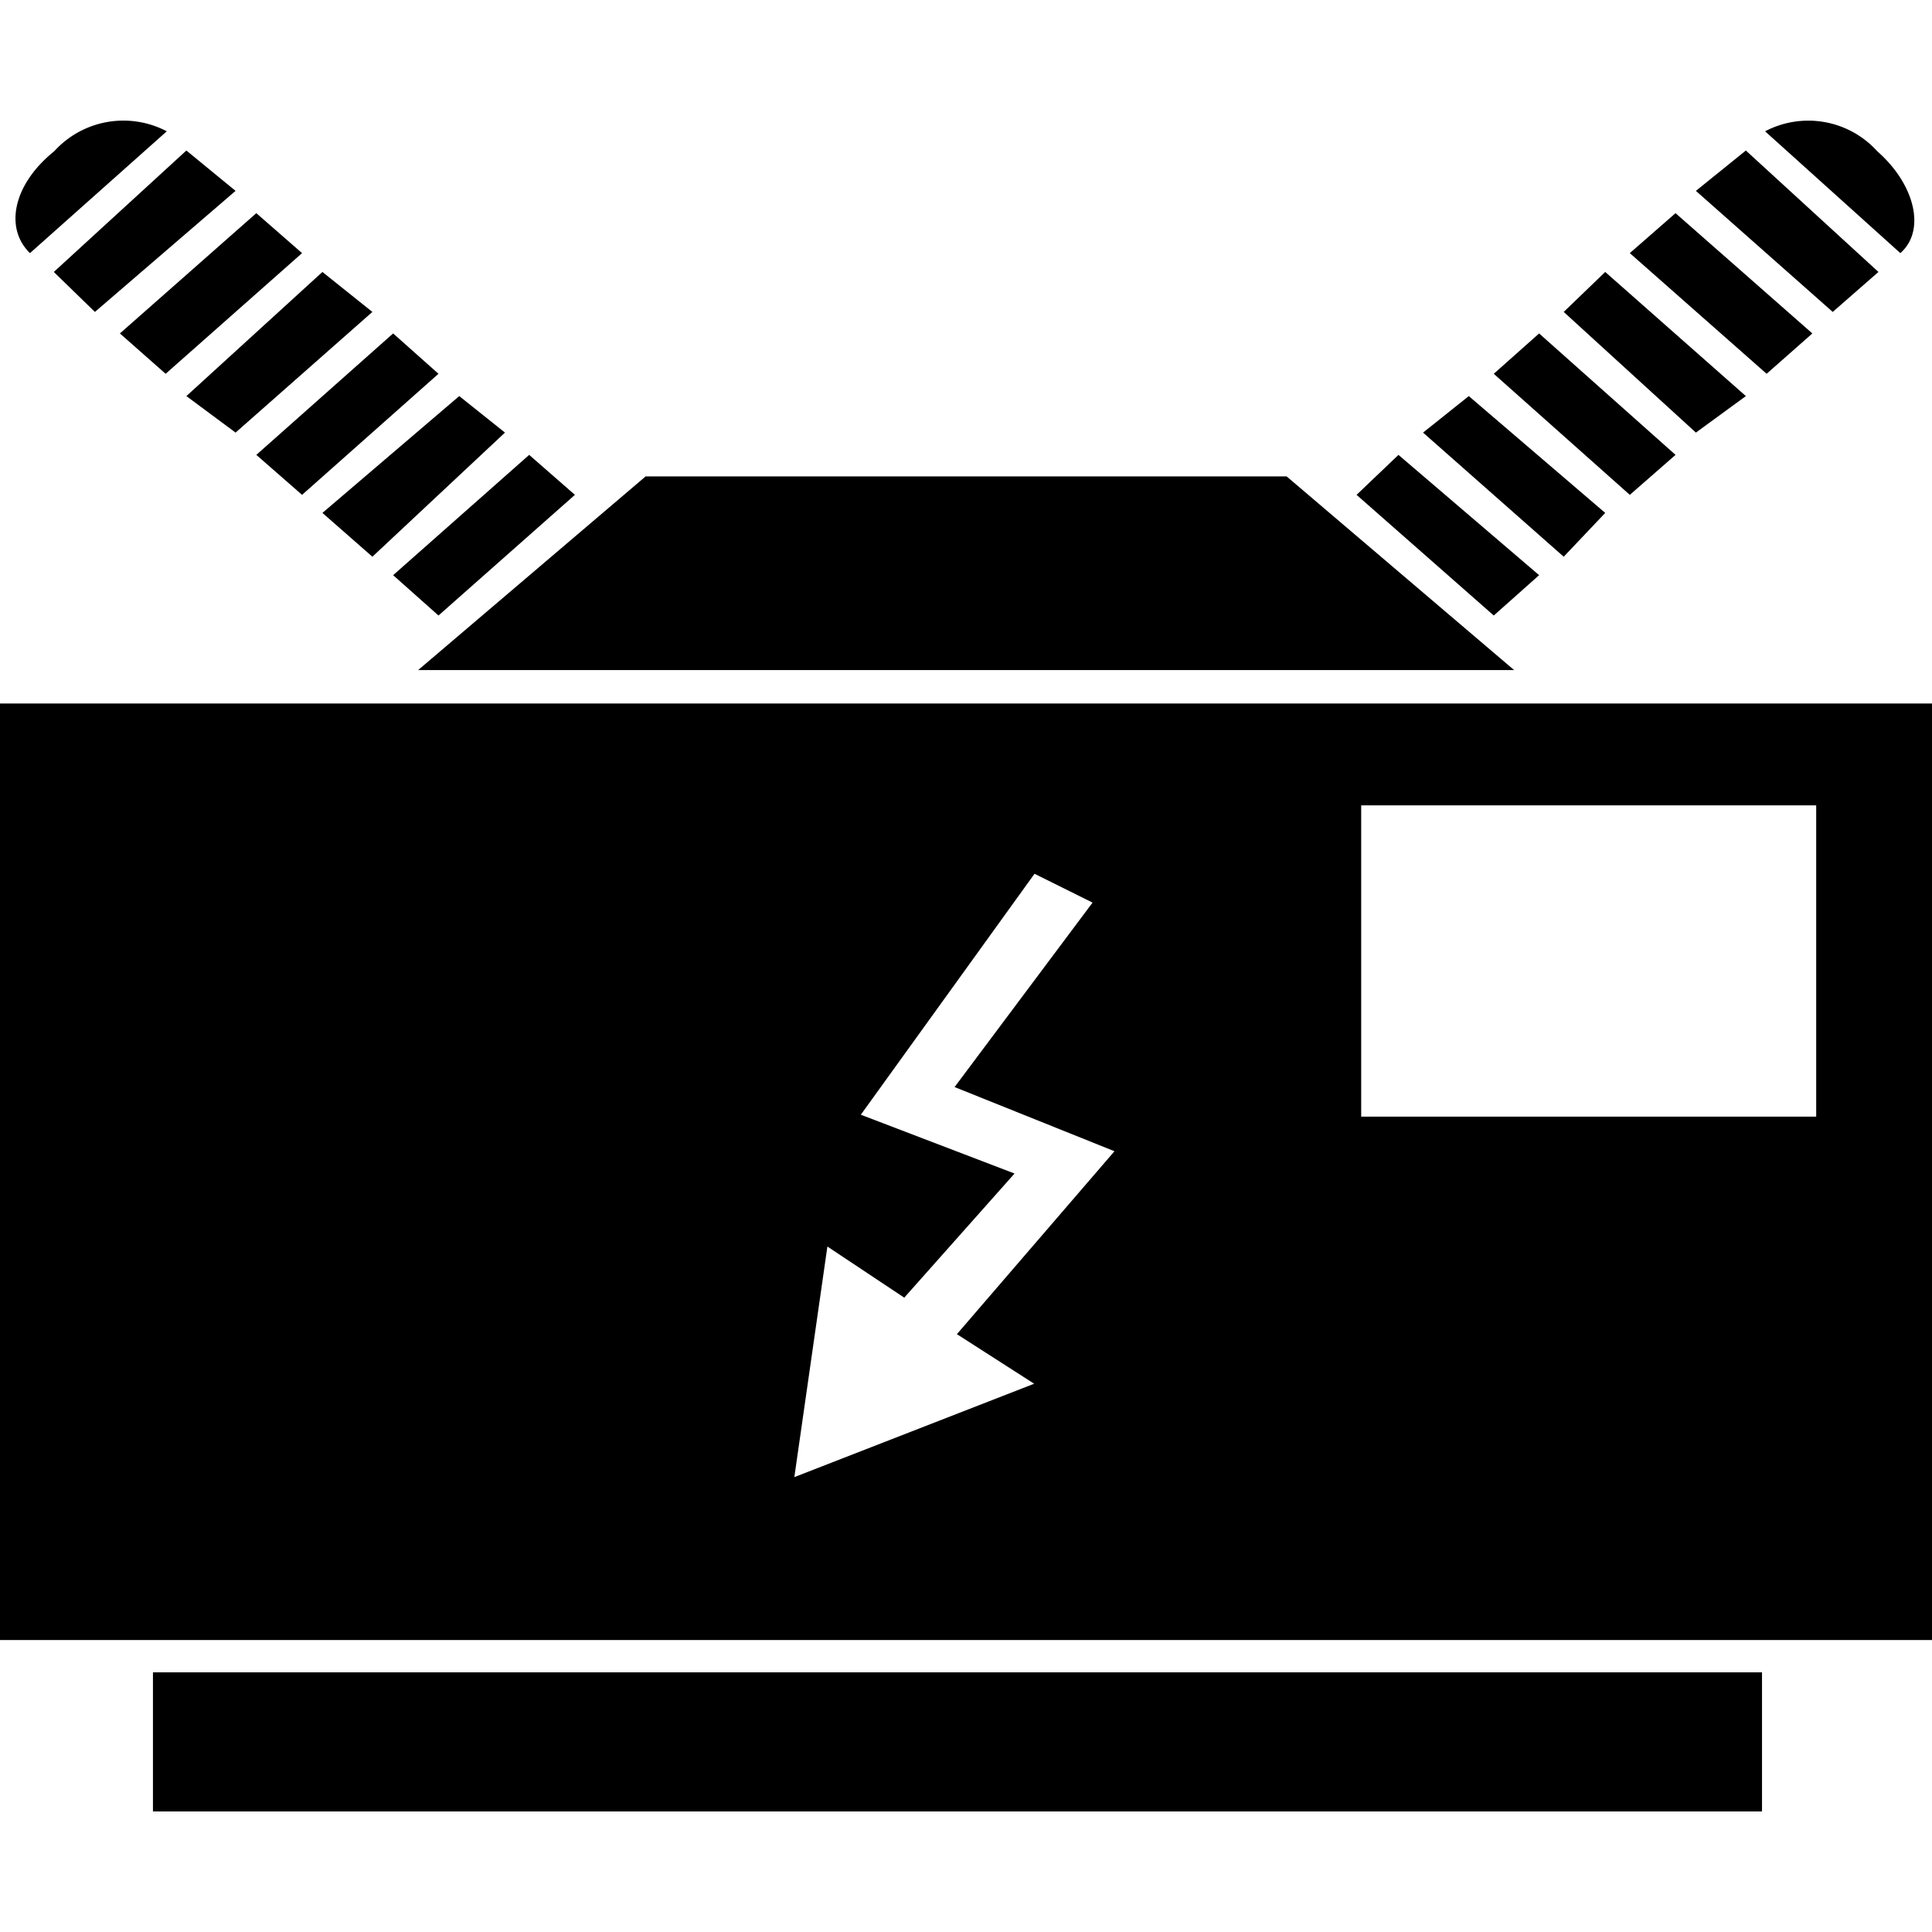 <svg t="1709962285580" class="icon" viewBox="0 0 1170 1024" version="1.1" xmlns="http://www.w3.org/2000/svg" p-id="13574" width="200" height="200"><path d="M101.004 6.516A56.553 56.553 0 0 0 32.815 18.618c-24.902 20.015-30.255 46.545-14.662 61.673zM100.305 153.367l82.618-73.076-27.695-24.204-82.618 72.844 27.695 24.436zM142.662 188.975l82.851-73.076-30.255-24.204-82.385 75.171 29.789 22.109zM182.924 226.676l82.618-73.309-27.462-24.436L155.229 202.473l27.695 24.204zM225.513 264.145l80.291-75.171-27.695-22.109-82.851 70.749 30.255 26.531zM265.542 299.753l82.618-73.076-27.695-24.204-82.385 72.844 27.462 24.436zM57.484 115.898l85.178-73.309L112.873 18.153 32.582 91.695l24.902 24.204zM1136.873 18.618a56.32 56.32 0 0 0-67.956-12.102l81.92 73.775c15.593-13.731 8.844-41.658-13.964-61.673zM1097.542 128.931L1014.691 56.087l-27.695 24.204 82.851 73.076 27.695-24.436zM1057.28 166.865l-85.178-75.171-25.135 24.204 80.058 73.076 30.255-22.109zM1014.691 202.473l-82.618-73.542-27.462 24.436 82.385 73.309L1014.691 202.473zM972.102 237.615l-82.618-70.749-27.695 22.109 85.178 75.171 25.135-26.531zM932.073 275.316L846.895 202.473 821.527 226.676l83.084 73.076 27.462-24.436zM1137.571 91.695L1057.28 18.153l-30.255 24.436 82.851 73.309 27.695-24.204zM916.945 332.8l-137.775-117.295H390.982l-137.775 117.295H916.945z" p-id="13575"></path><path d="M92.625 939.753h974.429V1024H92.625z" p-id="13576"></path><path d="M0 353.047v567.156h1170.153V353.047z m626.269 411.927l-145.222 56.553 20.015-139.636 46.545 30.953 66.793-75.171-93.091-35.607 105.193-145.92 35.142 17.455-83.549 111.709L674.909 624.175l-95.418 110.778z m473.6-161.745H824.32v-188.509h275.549z" p-id="13577"></path></svg>